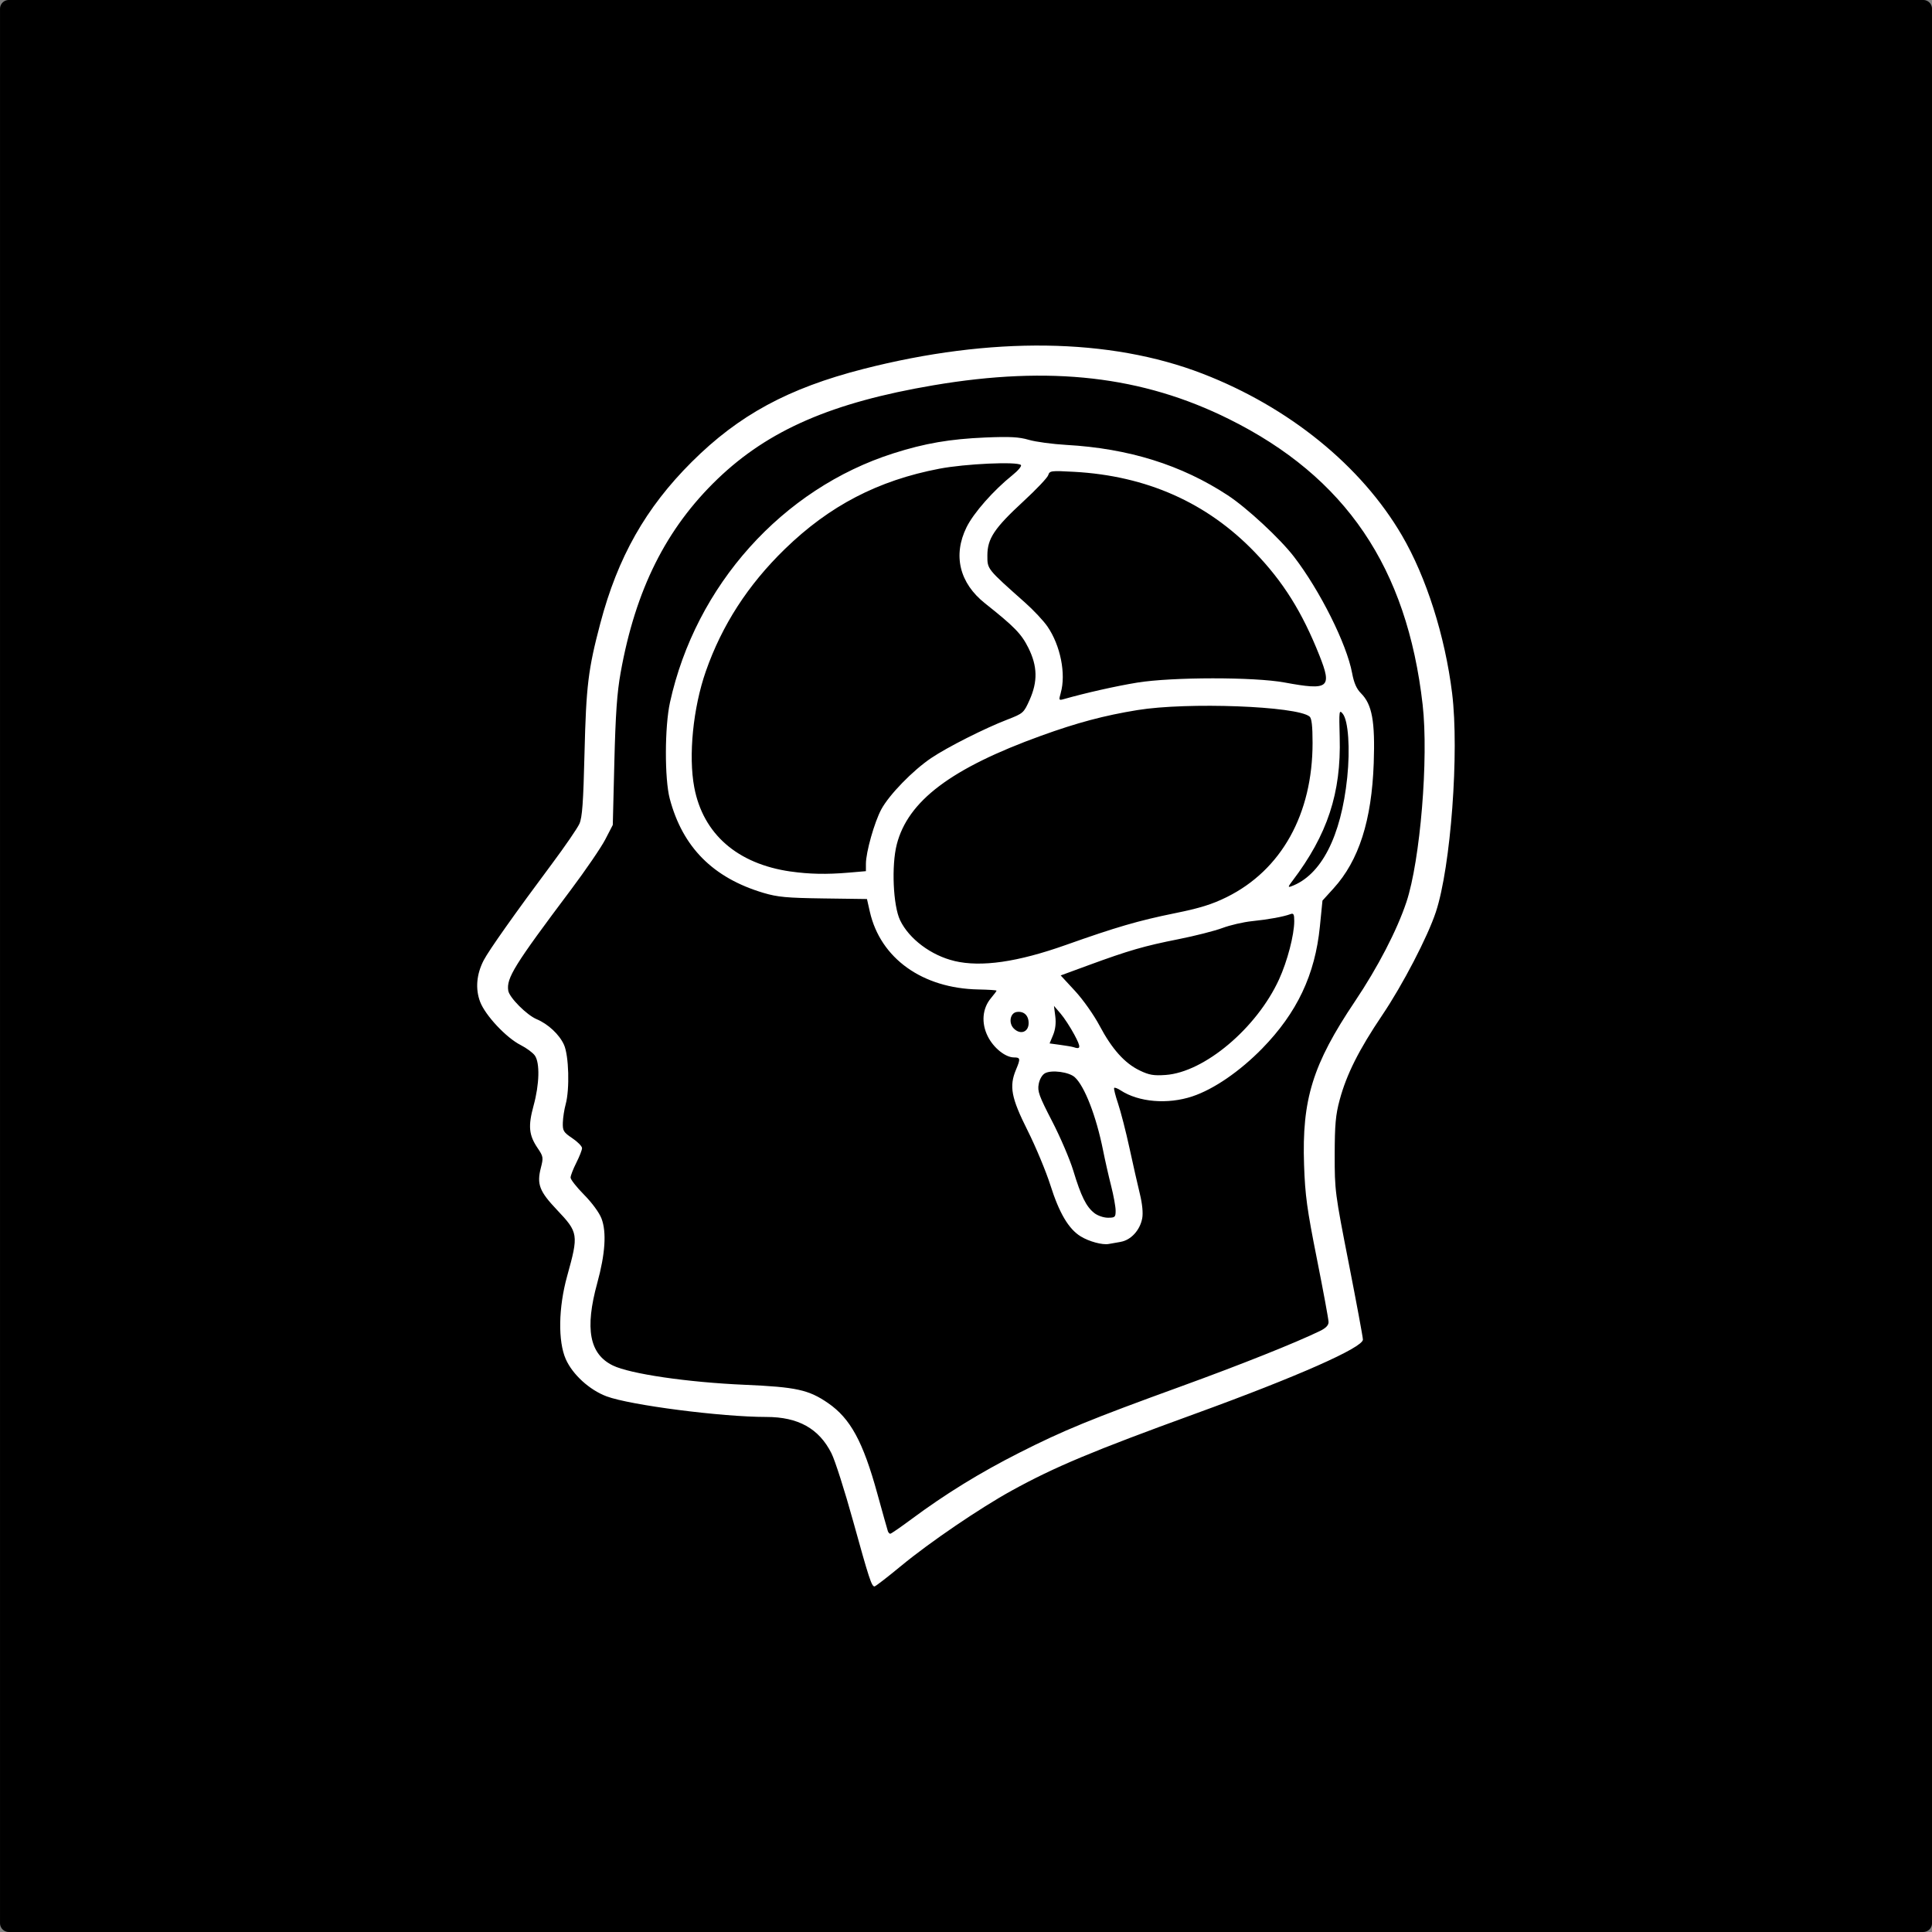 <?xml version="1.0" encoding="UTF-8" standalone="no"?>
<!-- Created with Inkscape (http://www.inkscape.org/) -->

<svg
   xmlns:dc="http://purl.org/dc/elements/1.1/"
   xmlns:cc="http://creativecommons.org/ns#"
   xmlns:rdf="http://www.w3.org/1999/02/22-rdf-syntax-ns#"
   xmlns:svg="http://www.w3.org/2000/svg"
   xmlns="http://www.w3.org/2000/svg"
   xmlns:sodipodi="http://sodipodi.sourceforge.net/DTD/sodipodi-0.dtd"
   xmlns:inkscape="http://www.inkscape.org/namespaces/inkscape"
   width="52.917mm"
   height="52.917mm"
   viewBox="0 0 52.917 52.917"
   version="1.1"
   id="svg845"
   inkscape:version="0.92.5 (0.92.5+68)"
   sodipodi:docname="squared_logo.svg">
  <rect x="0" y="0" width="52.917" height="52.917" fill="#808080" stroke="none"/>
  <defs
     id="defs839" />
  <sodipodi:namedview
     id="base"
     pagecolor="#ffffff"
     bordercolor="#666666"
     borderopacity="1.0"
     inkscape:pageopacity="0.0"
     inkscape:pageshadow="2"
     inkscape:zoom="1.979899"
     inkscape:cx="19.584184"
     inkscape:cy="82.473924"
     inkscape:document-units="mm"
     inkscape:current-layer="layer1"
     showgrid="false"
     fit-margin-top="0"
     fit-margin-left="0"
     fit-margin-right="0"
     fit-margin-bottom="0"
     inkscape:window-width="1920"
     inkscape:window-height="1051"
     inkscape:window-x="0"
     inkscape:window-y="0"
     inkscape:window-maximized="1" />
  <g
     inkscape:label="Layer 1"
     inkscape:groupmode="layer"
     id="layer1"
     transform="translate(-72.571,-93.649)">
    <rect
       style="opacity:1;fill:#000000;fill-opacity:1;stroke:#000000;stroke-width:0.481;stroke-linecap:round;stroke-linejoin:round;stroke-miterlimit:4;stroke-dasharray:none;stroke-opacity:1"
       id="rect827"
       width="52.436"
       height="52.436"
       x="72.812"
       y="93.889" />
    <path
       style="fill:#ffffff;stroke-width:0.063"
       d="m 97.263,136.53 c 0.772,-0.638 2.152,-1.577 3.019,-2.054 1.181,-0.65 2.215,-1.083 5.039,-2.11 2.787,-1.014 4.58,-1.807 4.58,-2.026 0,-0.061 -0.174,-0.999 -0.387,-2.085 -0.378,-1.925 -0.387,-2 -0.386,-2.978 0.002,-0.828 0.025,-1.091 0.137,-1.505 0.189,-0.7 0.526,-1.37 1.167,-2.321 0.559,-0.829 1.241,-2.14 1.467,-2.823 0.409,-1.233 0.643,-4.387 0.445,-5.992 -0.194,-1.567 -0.706,-3.178 -1.374,-4.321 -1.115,-1.91 -3.098,-3.518 -5.461,-4.431 -2.542,-0.982 -5.789,-1.026 -9.295,-0.128 -2.054,0.527 -3.405,1.259 -4.696,2.545 -1.261,1.257 -2.026,2.607 -2.505,4.423 -0.332,1.259 -0.387,1.71 -0.432,3.544 -0.033,1.365 -0.062,1.771 -0.14,1.944 -0.054,0.121 -0.393,0.615 -0.753,1.098 -1.01,1.354 -1.722,2.362 -1.867,2.638 -0.199,0.382 -0.234,0.786 -0.099,1.141 0.142,0.372 0.713,0.982 1.107,1.182 0.161,0.082 0.338,0.212 0.392,0.29 0.14,0.2 0.125,0.785 -0.035,1.369 -0.154,0.563 -0.131,0.809 0.112,1.167 0.154,0.227 0.159,0.258 0.087,0.538 -0.115,0.45 -0.041,0.643 0.441,1.152 0.588,0.621 0.596,0.672 0.279,1.814 -0.239,0.861 -0.254,1.786 -0.037,2.276 0.187,0.421 0.65,0.843 1.118,1.018 0.645,0.241 3.146,0.564 4.373,0.564 0.876,0 1.444,0.317 1.785,0.995 0.098,0.194 0.365,1.031 0.594,1.859 0.435,1.573 0.506,1.788 0.585,1.788 0.027,-2e-5 0.359,-0.257 0.738,-0.57 z m -0.376,-0.951 c -0.015,-0.043 -0.143,-0.502 -0.286,-1.019 -0.392,-1.426 -0.737,-2.059 -1.351,-2.482 -0.529,-0.364 -0.871,-0.439 -2.284,-0.5 -1.566,-0.068 -3.138,-0.299 -3.61,-0.529 -0.64,-0.313 -0.771,-1.003 -0.426,-2.259 0.219,-0.798 0.258,-1.394 0.116,-1.766 -0.061,-0.161 -0.26,-0.431 -0.476,-0.65 -0.204,-0.206 -0.371,-0.418 -0.371,-0.471 0,-0.053 0.071,-0.236 0.157,-0.406 0.086,-0.17 0.157,-0.351 0.157,-0.401 0,-0.051 -0.12,-0.173 -0.267,-0.272 -0.242,-0.163 -0.266,-0.203 -0.259,-0.428 0.004,-0.136 0.039,-0.361 0.077,-0.499 0.114,-0.413 0.088,-1.339 -0.046,-1.633 -0.128,-0.282 -0.433,-0.567 -0.749,-0.7 -0.271,-0.114 -0.747,-0.592 -0.777,-0.781 -0.054,-0.344 0.163,-0.695 1.714,-2.761 0.405,-0.54 0.83,-1.161 0.943,-1.38 l 0.206,-0.398 0.043,-1.725 c 0.033,-1.316 0.073,-1.896 0.172,-2.446 0.407,-2.275 1.247,-3.953 2.657,-5.307 1.396,-1.34 3.134,-2.094 5.914,-2.565 3.199,-0.542 5.717,-0.253 8.091,0.926 3.197,1.588 4.877,4.064 5.305,7.824 0.166,1.46 -0.065,4.266 -0.445,5.406 -0.259,0.776 -0.783,1.786 -1.412,2.723 -1.154,1.719 -1.453,2.68 -1.391,4.479 0.029,0.832 0.079,1.202 0.352,2.572 0.175,0.88 0.319,1.658 0.319,1.729 5.3e-4,0.088 -0.075,0.166 -0.235,0.244 -0.672,0.326 -2.168,0.923 -3.801,1.516 -2.483,0.902 -3.22,1.204 -4.438,1.821 -1.077,0.546 -2.016,1.124 -2.949,1.816 -0.297,0.221 -0.559,0.401 -0.582,0.401 -0.023,0 -0.054,-0.035 -0.069,-0.078 z m 6.378,-7.916 c 0.281,-0.047 0.53,-0.318 0.591,-0.644 0.027,-0.145 0.003,-0.393 -0.065,-0.672 -0.059,-0.243 -0.188,-0.81 -0.285,-1.258 -0.097,-0.448 -0.238,-0.995 -0.312,-1.215 -0.074,-0.22 -0.122,-0.412 -0.106,-0.428 0.016,-0.016 0.096,0.015 0.177,0.068 0.493,0.323 1.287,0.39 1.963,0.165 0.587,-0.195 1.301,-0.685 1.915,-1.313 0.954,-0.978 1.447,-2.018 1.579,-3.339 l 0.071,-0.711 0.305,-0.336 c 0.692,-0.761 1.044,-1.86 1.099,-3.43 0.04,-1.147 -0.044,-1.606 -0.35,-1.913 -0.121,-0.121 -0.192,-0.283 -0.242,-0.552 -0.148,-0.797 -0.88,-2.261 -1.593,-3.188 -0.382,-0.497 -1.289,-1.338 -1.81,-1.68 -1.271,-0.834 -2.714,-1.285 -4.423,-1.382 -0.379,-0.022 -0.843,-0.084 -1.029,-0.139 -0.269,-0.079 -0.515,-0.092 -1.192,-0.064 -0.969,0.041 -1.655,0.159 -2.515,0.433 -3.043,0.969 -5.419,3.618 -6.122,6.825 -0.146,0.666 -0.149,2.093 -0.006,2.634 0.352,1.33 1.186,2.169 2.564,2.58 0.39,0.116 0.639,0.139 1.649,0.153 l 1.189,0.016 0.079,0.349 c 0.29,1.276 1.439,2.099 2.974,2.128 0.273,0.005 0.496,0.02 0.496,0.033 0,0.013 -0.069,0.105 -0.153,0.205 -0.236,0.281 -0.27,0.678 -0.089,1.043 0.159,0.32 0.483,0.581 0.722,0.581 0.173,0 0.179,0.035 0.053,0.335 -0.191,0.457 -0.132,0.77 0.315,1.661 0.225,0.449 0.506,1.123 0.625,1.497 0.243,0.769 0.5,1.204 0.831,1.408 0.228,0.141 0.597,0.241 0.769,0.208 0.052,-0.01 0.198,-0.035 0.326,-0.057 z m -0.726,-0.793 c -0.217,-0.171 -0.36,-0.46 -0.57,-1.154 -0.094,-0.31 -0.355,-0.921 -0.581,-1.357 -0.358,-0.693 -0.405,-0.821 -0.367,-1.018 0.025,-0.135 0.095,-0.254 0.174,-0.297 0.181,-0.097 0.655,-0.034 0.813,0.109 0.269,0.243 0.589,1.068 0.775,1.999 0.055,0.276 0.155,0.718 0.223,0.983 0.067,0.264 0.122,0.568 0.122,0.674 0,0.178 -0.017,0.193 -0.211,0.193 -0.119,0 -0.284,-0.057 -0.378,-0.131 z m 1.248,-3.901 c -0.412,-0.198 -0.759,-0.585 -1.101,-1.23 -0.156,-0.294 -0.452,-0.712 -0.671,-0.949 l -0.392,-0.424 0.768,-0.282 c 1.093,-0.401 1.52,-0.525 2.454,-0.71 0.453,-0.09 0.996,-0.228 1.207,-0.307 0.211,-0.079 0.578,-0.164 0.815,-0.188 0.444,-0.045 0.864,-0.122 1.048,-0.192 0.086,-0.033 0.105,0.001 0.105,0.189 0,0.379 -0.189,1.103 -0.418,1.602 -0.611,1.332 -2.044,2.539 -3.105,2.614 -0.328,0.023 -0.452,0.002 -0.711,-0.123 z m -1.819,-0.64 c -0.035,-0.012 -0.195,-0.039 -0.356,-0.061 l -0.293,-0.04 0.096,-0.23 c 0.063,-0.152 0.084,-0.327 0.06,-0.514 l -0.036,-0.284 0.182,0.212 c 0.1,0.116 0.27,0.378 0.378,0.58 0.185,0.347 0.179,0.409 -0.03,0.337 z m -1.63,-0.51 c -0.149,-0.149 -0.1,-0.426 0.081,-0.452 0.196,-0.028 0.326,0.094 0.326,0.304 0,0.248 -0.225,0.33 -0.407,0.148 z m -1.624,-1.849 c -0.638,-0.15 -1.245,-0.605 -1.49,-1.117 -0.191,-0.399 -0.239,-1.495 -0.091,-2.074 0.306,-1.195 1.492,-2.088 3.953,-2.978 0.989,-0.358 1.729,-0.555 2.638,-0.703 1.37,-0.223 4.37,-0.11 4.716,0.177 0.058,0.049 0.082,0.259 0.082,0.722 0,1.949 -0.852,3.481 -2.35,4.223 -0.402,0.199 -0.733,0.302 -1.428,0.443 -0.986,0.2 -1.613,0.383 -2.976,0.867 -1.325,0.47 -2.318,0.614 -3.054,0.441 z m 9.256,-2.193 c 0.961,-1.267 1.337,-2.409 1.295,-3.935 -0.02,-0.728 -0.015,-0.764 0.084,-0.643 0.152,0.188 0.205,0.952 0.122,1.748 -0.169,1.618 -0.713,2.675 -1.532,2.978 -0.097,0.036 -0.092,0.014 0.031,-0.149 z M 94.227,117.52 c -1.46,-0.209 -2.398,-1.027 -2.64,-2.304 -0.164,-0.866 -0.033,-2.181 0.317,-3.182 0.442,-1.263 1.152,-2.362 2.162,-3.345 1.222,-1.188 2.551,-1.88 4.233,-2.202 0.709,-0.136 2.134,-0.201 2.234,-0.102 0.028,0.028 -0.075,0.153 -0.23,0.277 -0.523,0.42 -1.065,1.035 -1.259,1.429 -0.378,0.769 -0.194,1.528 0.507,2.084 0.806,0.64 0.995,0.834 1.186,1.217 0.251,0.503 0.261,0.923 0.032,1.433 -0.158,0.352 -0.173,0.365 -0.612,0.535 -0.63,0.244 -1.635,0.752 -2.081,1.052 -0.502,0.338 -1.151,1.005 -1.366,1.404 -0.19,0.353 -0.422,1.175 -0.422,1.494 v 0.2 l -0.48,0.041 c -0.601,0.051 -1.069,0.041 -1.583,-0.032 z m 7.397,-4.891 c 0.149,-0.52 -0.007,-1.302 -0.364,-1.821 -0.106,-0.154 -0.381,-0.448 -0.611,-0.652 -1.051,-0.935 -1.034,-0.914 -1.034,-1.292 0,-0.463 0.19,-0.748 0.99,-1.486 0.35,-0.323 0.655,-0.644 0.677,-0.715 0.038,-0.121 0.075,-0.126 0.708,-0.091 1.986,0.109 3.64,0.844 4.944,2.197 0.784,0.814 1.3,1.637 1.776,2.834 0.353,0.89 0.258,0.963 -0.957,0.739 -0.829,-0.153 -3.078,-0.151 -4.03,0.003 -0.579,0.094 -1.414,0.282 -2.02,0.454 -0.131,0.037 -0.135,0.028 -0.078,-0.171 z"
       id="path827"
       inkscape:connector-curvature="0"
       sodipodi:nodetypes="cssscccccssssssscscscccccccscsccccsscccsccscscccsccsccssssscsscccccccssccccsccssscsscscscccssccccccsccscscccccccccccccsscccccsssccsscccccccccccccsccccsscscssccccccccsssccssccccscsccccccsccsssscccc" />
  </g>
</svg>

